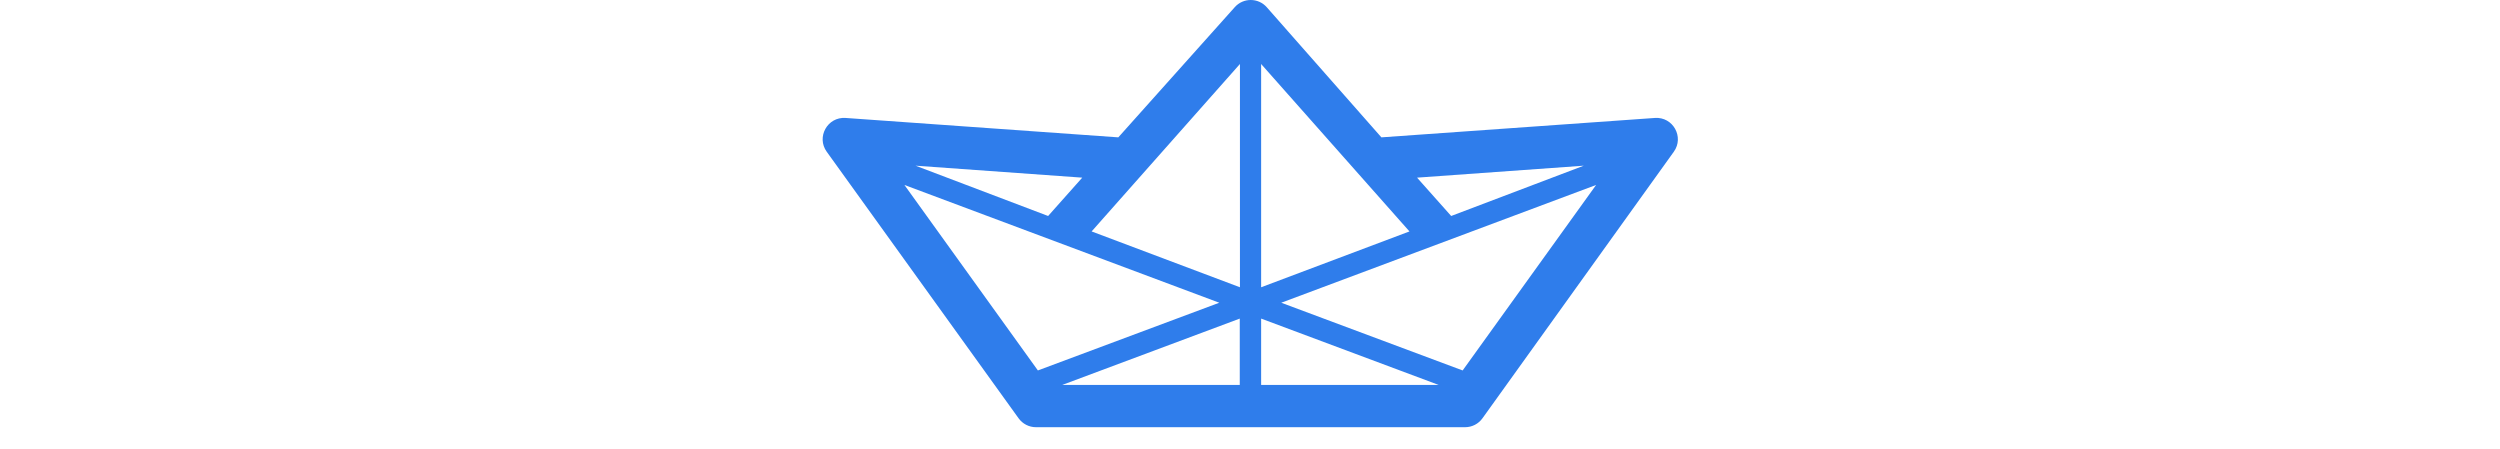 <svg width="117" height="21" viewBox="0 0 40 21" version="1.1" xmlns="http://www.w3.org/2000/svg"
     xmlns:xlink="http://www.w3.org/1999/xlink">
    <title>Stream Logo</title>
    <desc>Created with Sketch.</desc>
    <g id="-Home" stroke="none" stroke-width="1" fill="none" fill-rule="evenodd">
        <g id="01.-Web-Home" transform="translate(-136, -47)">
            <g id="Header/-Nav-">
                <g id="Header/-Nav-#flatten" transform="translate(0, 43)">
                    <g id="Stream-Logo" transform="translate(135, 4)">
                        <g id="Stream-Blue-Logo-" transform="translate(1, 0)">
                            <path class="stream-mark"
                                  d="M26.149,6.428 L38.952,5.52 C39.797,5.461 40.329,6.413 39.835,7.101 L30.879,19.576 C30.691,19.838 30.389,19.993 30.067,19.993 L9.982,19.993 C9.661,19.993 9.359,19.838 9.171,19.577 L0.191,7.102 C-0.305,6.414 0.227,5.46 1.073,5.52 L13.837,6.428 L19.289,0.333 C19.688,-0.113 20.388,-0.111 20.785,0.339 L26.149,6.428 Z M28.83,18.015 L20.521,14.91 L20.521,18.015 L28.83,18.015 Z M19.521,18.015 L19.521,14.91 L11.212,18.015 L19.521,18.015 Z M18.562,14.168 L10.073,17.337 L3.827,8.656 L18.562,14.168 Z M21.463,14.168 L29.952,17.337 L36.198,8.656 L21.463,14.168 Z M19.529,13.444 L19.529,2.995 L12.588,10.831 L19.529,13.444 Z M20.521,13.444 L20.521,2.996 L27.463,10.831 L20.521,13.444 Z M10.552,10.108 L12.149,8.314 L4.347,7.754 L10.552,10.108 Z M29.415,10.108 L27.818,8.314 L35.621,7.754 L29.415,10.108 Z"
                                  id="STREAM-MARK" fill="#2F7DEB"></path>
                        </g>
                    </g>
                </g>
            </g>
        </g>
    </g>
</svg>
